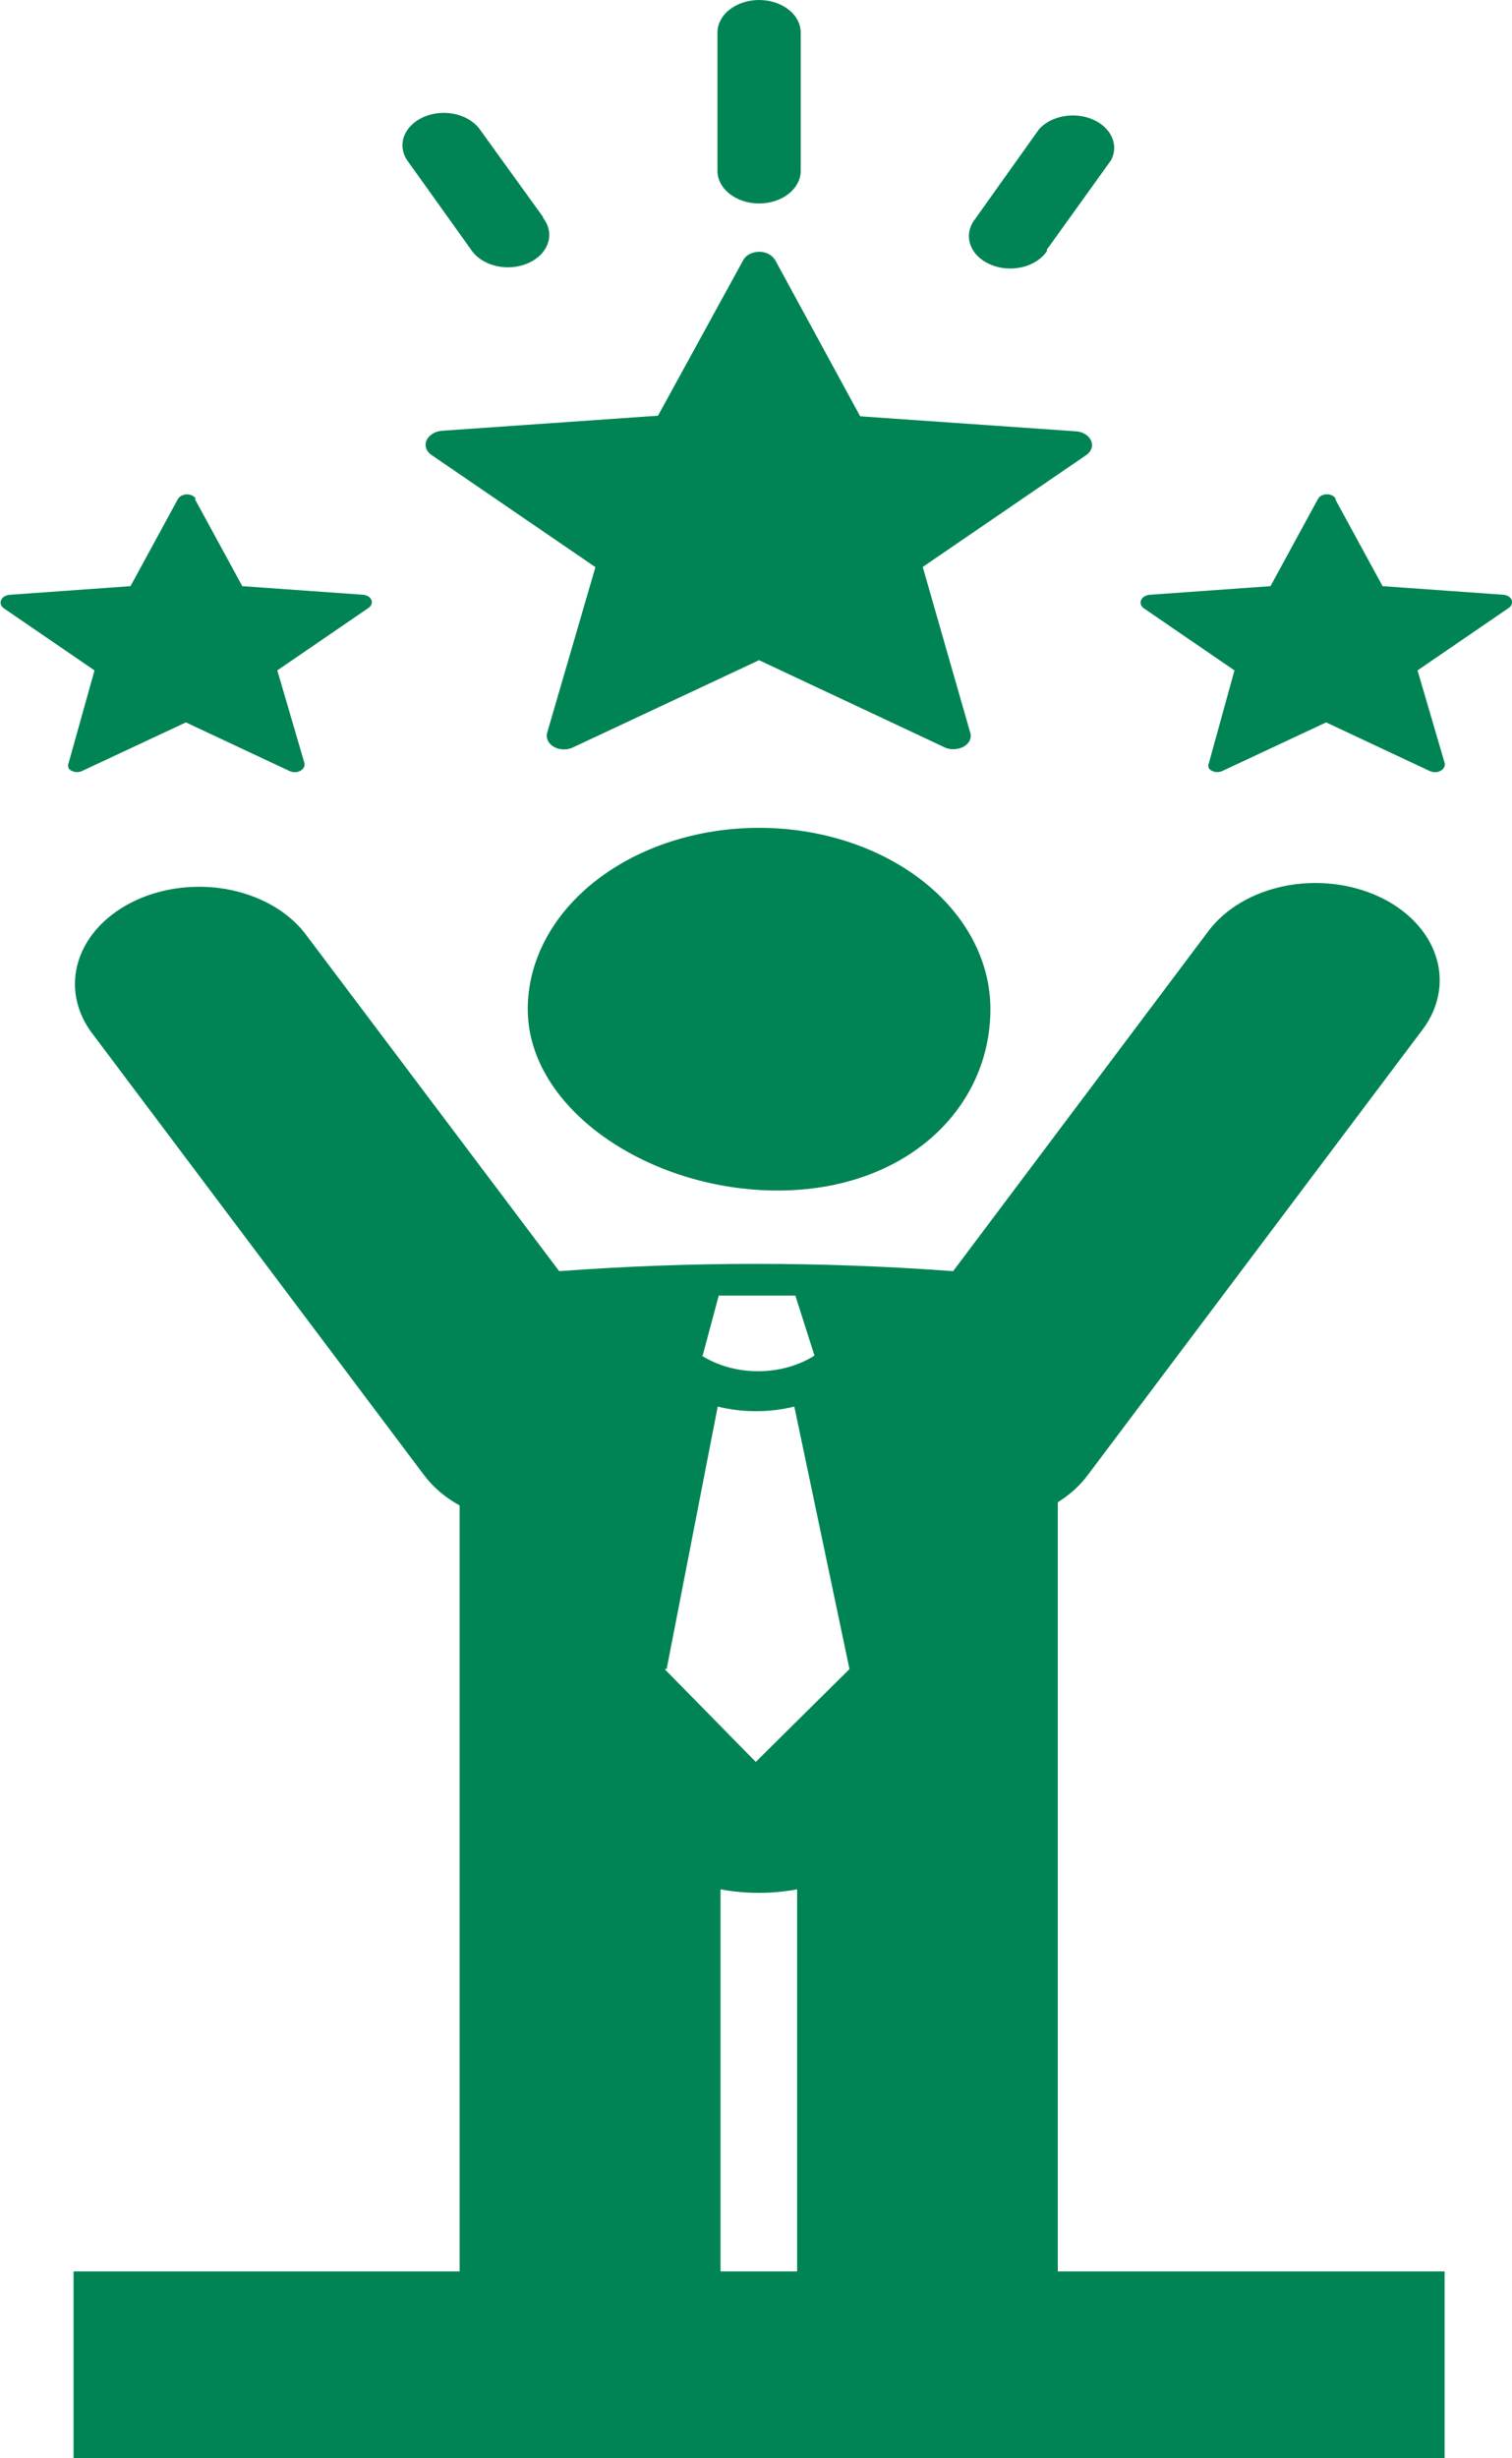<svg width="40" height="65" viewBox="0 0 40 65" fill="none" xmlns="http://www.w3.org/2000/svg">
<path fill-rule="evenodd" clip-rule="evenodd" d="M20.081 21.889C21.704 21.889 23.261 22.394 24.409 23.293C25.556 24.191 26.201 25.41 26.201 26.681C26.201 29.326 23.952 31.479 20.568 31.479C17.184 31.479 13.962 29.331 13.962 26.681C13.962 25.41 14.607 24.191 15.754 23.293C16.902 22.394 18.459 21.889 20.081 21.889ZM1.946 60.059H12.159V39.805C11.776 39.595 11.456 39.322 11.22 39.006L2.473 27.369C2.243 27.078 2.09 26.753 2.022 26.415C1.955 26.076 1.974 25.731 2.079 25.399C2.185 25.066 2.374 24.754 2.635 24.479C2.897 24.205 3.226 23.974 3.603 23.801C3.98 23.628 4.398 23.515 4.831 23.47C5.265 23.424 5.706 23.447 6.127 23.537C6.549 23.627 6.944 23.782 7.289 23.993C7.633 24.204 7.92 24.467 8.133 24.766L14.793 33.611C18.259 33.354 21.749 33.354 25.215 33.611L31.969 24.618C32.188 24.327 32.477 24.072 32.821 23.868C33.165 23.664 33.557 23.516 33.974 23.43C34.392 23.345 34.826 23.325 35.254 23.372C35.681 23.418 36.092 23.53 36.465 23.701C36.837 23.871 37.162 24.098 37.422 24.367C37.683 24.637 37.873 24.944 37.981 25.271C38.09 25.598 38.116 25.938 38.056 26.273C37.997 26.607 37.855 26.93 37.636 27.221L28.774 39.006C28.57 39.281 28.302 39.523 27.984 39.721V60.059H38.217V65H1.946V60.059ZM19.062 60.059H21.088V49.956C20.422 50.08 19.728 50.08 19.062 49.956V60.059ZM21.183 4.517C21.183 4.746 21.067 4.965 20.86 5.127C20.654 5.289 20.373 5.38 20.081 5.38C19.79 5.38 19.509 5.289 19.303 5.127C19.096 4.965 18.98 4.746 18.98 4.517V0.862C18.98 0.634 19.096 0.414 19.303 0.253C19.509 0.091 19.79 0 20.081 0C20.373 0 20.654 0.091 20.86 0.253C21.067 0.414 21.183 0.634 21.183 0.862V4.507V4.517ZM27.701 6.633C27.633 6.736 27.54 6.827 27.427 6.901C27.314 6.975 27.183 7.03 27.042 7.064C26.901 7.097 26.752 7.107 26.606 7.095C26.459 7.082 26.317 7.046 26.189 6.989C26.061 6.933 25.948 6.856 25.858 6.765C25.769 6.673 25.703 6.568 25.667 6.456C25.63 6.345 25.622 6.228 25.645 6.114C25.667 6 25.718 5.89 25.796 5.792L27.491 3.412C27.647 3.241 27.877 3.121 28.139 3.074C28.4 3.027 28.674 3.057 28.909 3.158C29.144 3.26 29.323 3.425 29.413 3.623C29.503 3.82 29.497 4.037 29.396 4.232L27.694 6.602L27.701 6.633ZM14.367 5.761C14.445 5.859 14.496 5.968 14.518 6.082C14.54 6.196 14.533 6.313 14.496 6.425C14.46 6.536 14.394 6.641 14.305 6.733C14.215 6.824 14.102 6.901 13.974 6.958C13.845 7.014 13.704 7.05 13.557 7.063C13.411 7.076 13.262 7.065 13.121 7.032C12.98 6.999 12.849 6.943 12.736 6.869C12.623 6.795 12.53 6.704 12.462 6.602L10.767 4.232C10.638 4.035 10.612 3.806 10.693 3.595C10.775 3.383 10.958 3.204 11.204 3.095C11.45 2.986 11.74 2.956 12.014 3.011C12.287 3.067 12.523 3.202 12.672 3.391L14.367 5.739V5.761ZM5.154 13.193L6.41 15.499L9.605 15.726C9.639 15.728 9.671 15.736 9.701 15.748C9.731 15.76 9.758 15.776 9.779 15.797C9.8 15.817 9.816 15.84 9.826 15.865C9.836 15.891 9.839 15.917 9.835 15.943C9.828 15.995 9.797 16.042 9.747 16.075L7.336 17.726L8.052 20.17C8.066 20.222 8.053 20.277 8.017 20.323C7.98 20.368 7.923 20.4 7.856 20.413C7.789 20.424 7.719 20.414 7.66 20.387L4.918 19.101L2.169 20.387C2.11 20.414 2.041 20.422 1.975 20.409C1.909 20.396 1.852 20.363 1.817 20.318C1.793 20.27 1.793 20.217 1.817 20.17L2.5 17.726L0.088 16.075C0.041 16.037 0.015 15.986 0.015 15.933C0.015 15.879 0.041 15.828 0.088 15.79C0.136 15.751 0.202 15.729 0.271 15.726L3.452 15.499L4.708 13.193C4.736 13.144 4.787 13.106 4.85 13.087C4.913 13.067 4.983 13.067 5.046 13.087C5.076 13.096 5.104 13.111 5.127 13.129C5.151 13.147 5.169 13.169 5.181 13.193H5.154ZM35.32 13.193L36.576 15.499L39.771 15.726C39.804 15.728 39.837 15.736 39.867 15.748C39.897 15.76 39.923 15.776 39.944 15.797C39.966 15.817 39.982 15.84 39.992 15.865C40.001 15.891 40.004 15.917 40 15.943C39.994 15.995 39.962 16.042 39.913 16.075L37.501 17.726L38.217 20.17C38.231 20.222 38.219 20.277 38.182 20.323C38.146 20.368 38.088 20.4 38.021 20.413C37.954 20.424 37.884 20.414 37.825 20.387L35.083 19.101L32.334 20.387C32.276 20.414 32.206 20.422 32.14 20.409C32.075 20.396 32.018 20.363 31.983 20.318C31.959 20.27 31.959 20.217 31.983 20.17L32.658 17.726L30.247 16.075C30.2 16.037 30.174 15.986 30.174 15.933C30.174 15.879 30.2 15.828 30.247 15.79C30.295 15.751 30.36 15.729 30.429 15.726L33.611 15.499L34.867 13.193C34.887 13.156 34.92 13.125 34.962 13.103C35.004 13.082 35.053 13.07 35.103 13.07C35.154 13.07 35.203 13.082 35.245 13.103C35.287 13.125 35.32 13.156 35.34 13.193H35.32ZM20.507 6.877L22.756 11.008L28.471 11.405C28.591 11.415 28.702 11.462 28.78 11.535C28.858 11.608 28.897 11.701 28.889 11.796C28.878 11.888 28.823 11.973 28.734 12.034L24.411 14.991L25.667 19.371C25.682 19.417 25.685 19.465 25.676 19.511C25.666 19.558 25.645 19.603 25.613 19.643C25.58 19.683 25.538 19.718 25.488 19.745C25.439 19.771 25.382 19.79 25.323 19.799C25.264 19.811 25.201 19.814 25.141 19.805C25.08 19.797 25.023 19.779 24.972 19.752L20.081 17.456L15.158 19.762C15.106 19.787 15.049 19.804 14.99 19.811C14.93 19.818 14.869 19.816 14.811 19.805C14.752 19.794 14.697 19.773 14.649 19.745C14.601 19.717 14.56 19.681 14.529 19.641C14.469 19.561 14.45 19.467 14.475 19.376L15.752 14.996L11.429 12.039C11.38 12.008 11.339 11.969 11.31 11.925C11.281 11.88 11.264 11.832 11.26 11.782C11.257 11.732 11.266 11.682 11.288 11.636C11.31 11.589 11.344 11.546 11.389 11.51C11.47 11.439 11.584 11.396 11.706 11.389L17.407 10.992L19.663 6.877C19.71 6.789 19.8 6.72 19.913 6.684C20.026 6.648 20.152 6.649 20.264 6.686C20.373 6.726 20.46 6.795 20.507 6.882V6.877ZM18.589 35.843L19.014 34.256H21.041L21.547 35.843C21.125 36.111 20.598 36.257 20.055 36.257C19.511 36.257 18.984 36.111 18.562 35.843H18.589ZM17.636 44.132L18.987 37.192C19.647 37.354 20.354 37.354 21.014 37.192L22.473 44.132L19.994 46.587L17.582 44.132H17.636Z" fill="#008454"/>
</svg>
